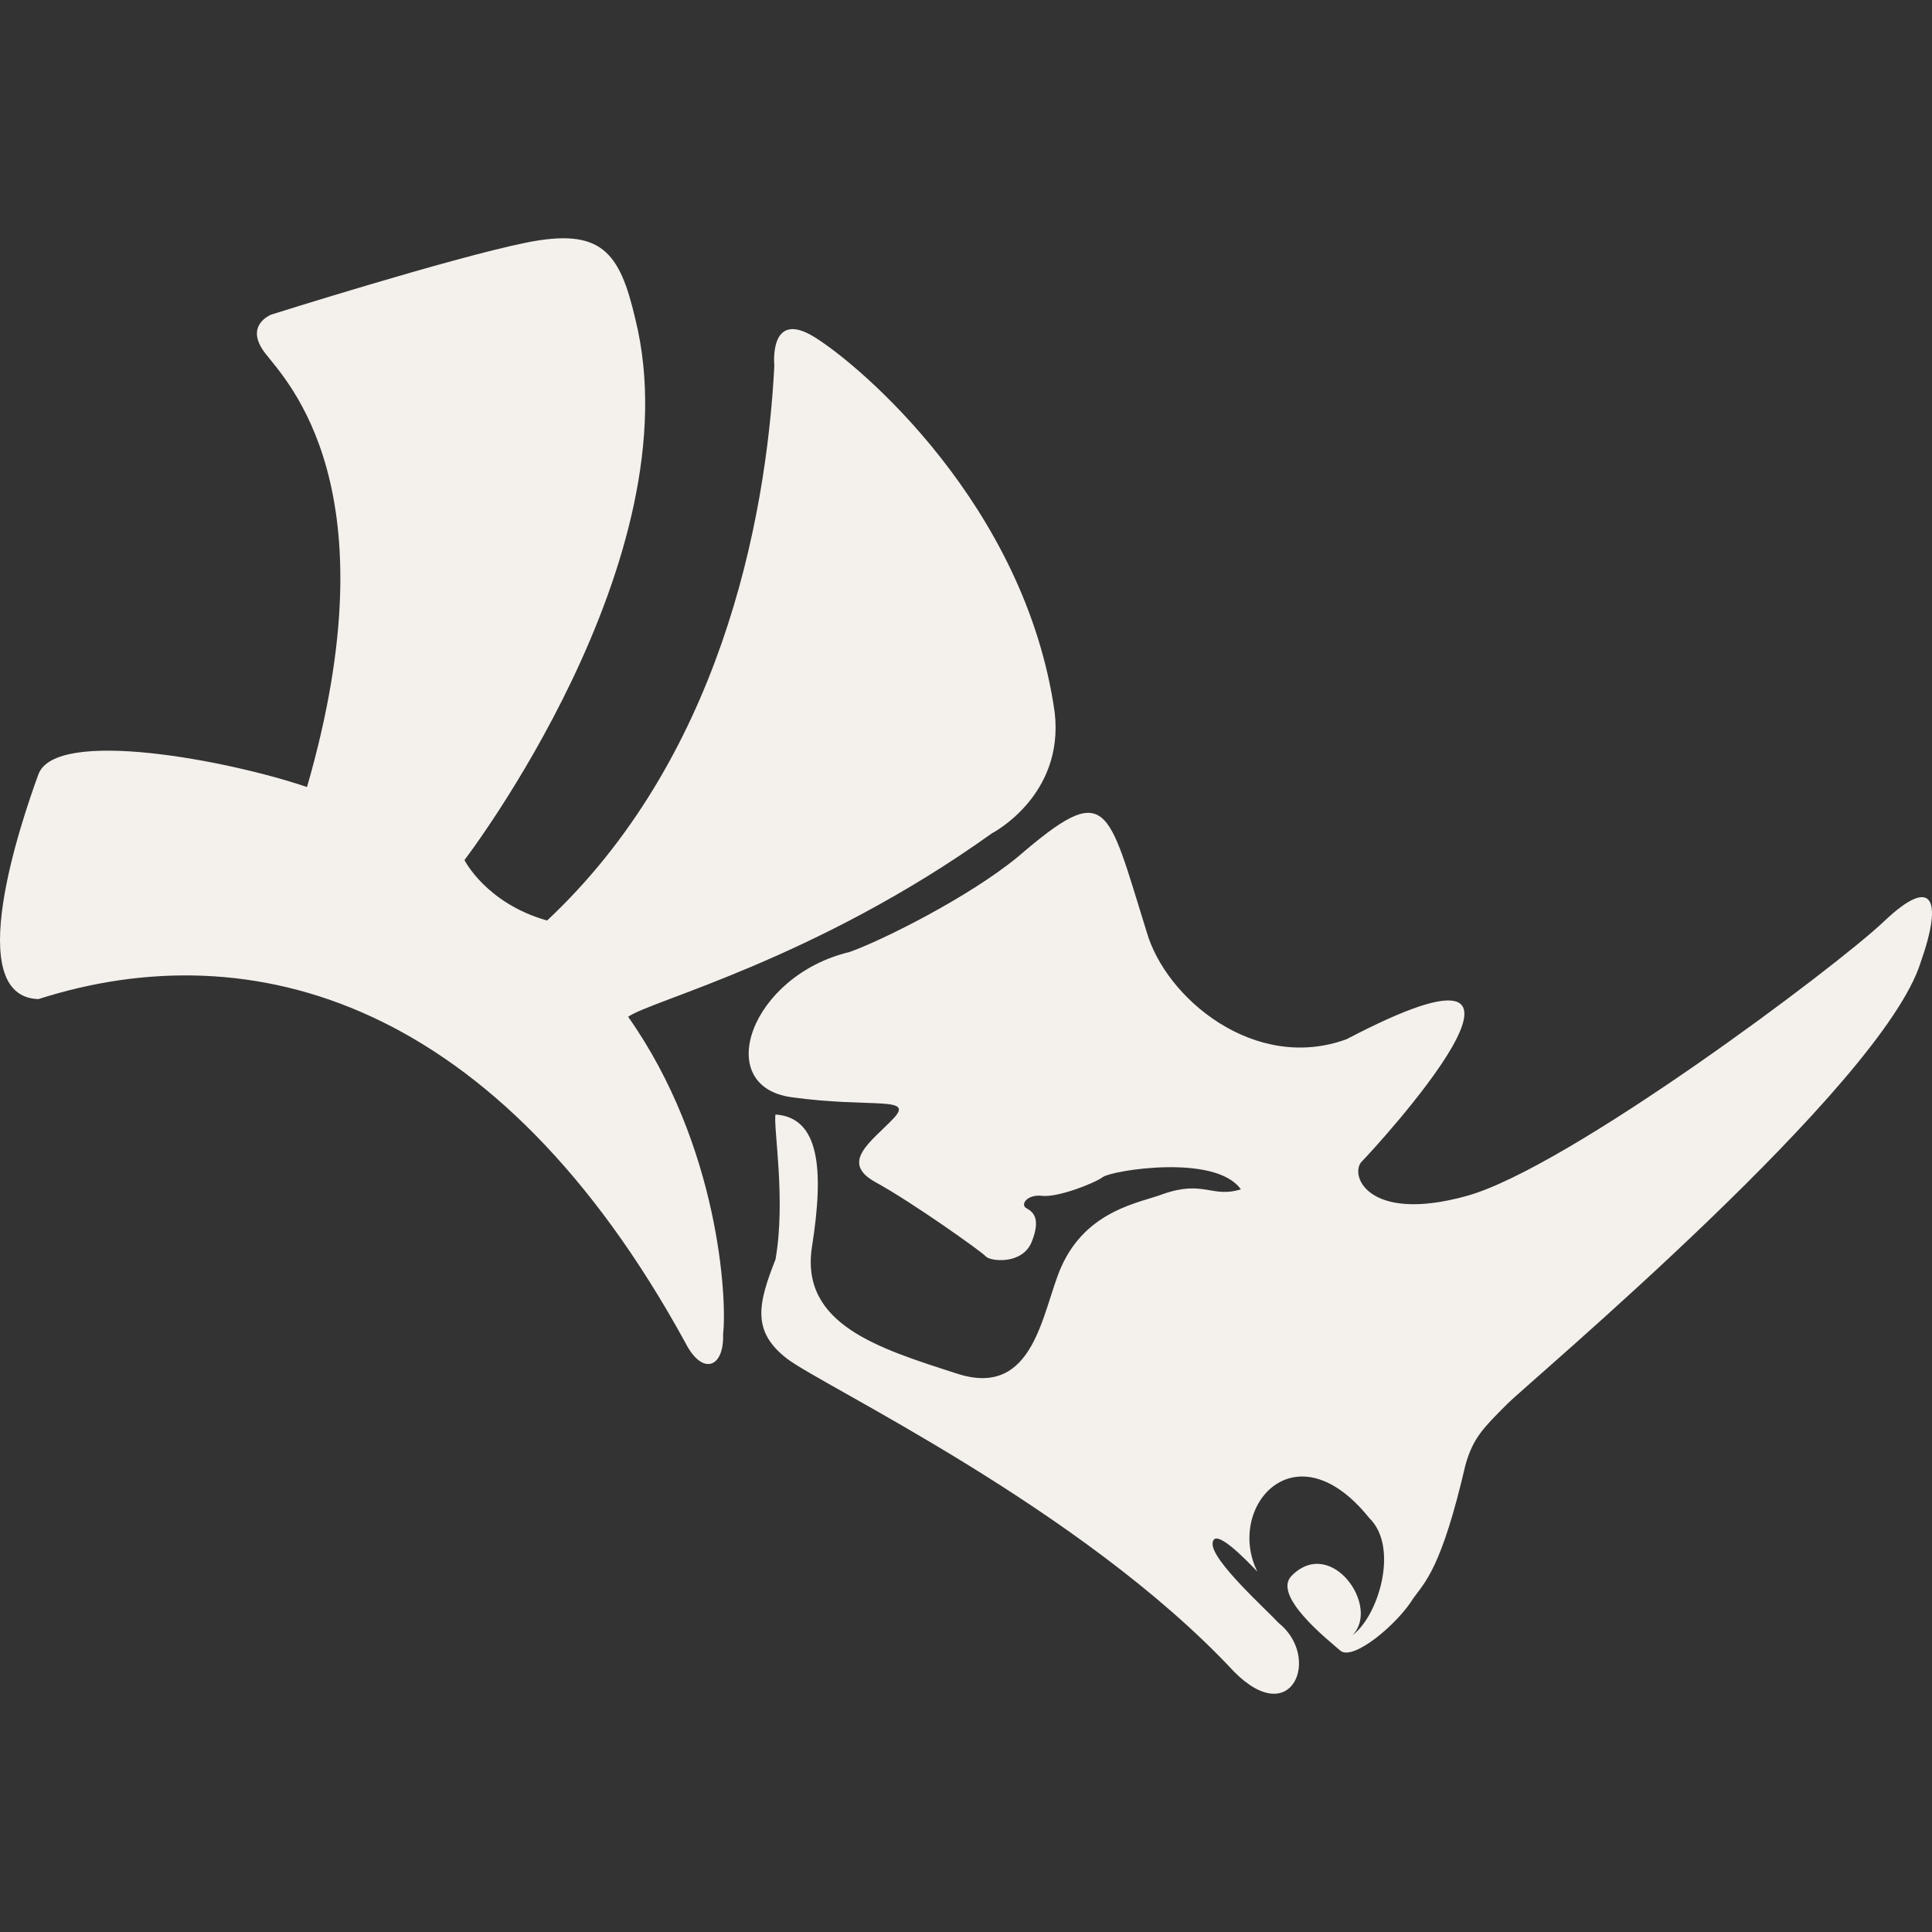 <svg width="30" height="30" viewBox="0 0 30 30" fill="none" xmlns="http://www.w3.org/2000/svg">
<rect x="0" y="0" width="30" height="30" fill="#333333" stroke="none"/>
<g clip-path="url(#clip0_229_14410)">
<path d="M11.228 20.718C11.246 21.239 10.908 21.368 10.645 20.855C7.73 15.526 3.913 14.453 0.596 15.514C-0.599 15.477 0.328 12.757 0.596 12.025C0.864 11.294 3.547 11.806 4.767 12.221C6.108 7.586 4.462 5.928 4.121 5.489C3.779 5.05 4.212 4.885 4.212 4.885C4.212 4.885 6.993 4.007 8.163 3.769C9.334 3.531 9.621 3.903 9.865 4.952C10.792 8.684 7.212 13.355 7.212 13.355C7.212 13.355 7.548 14.026 8.495 14.294C11.15 11.806 11.895 8.16 12.024 5.678C12.024 5.678 11.932 4.793 12.645 5.233C13.359 5.672 15.92 7.848 16.377 11.059C16.53 12.361 15.402 12.94 15.402 12.94C12.658 14.904 10.086 15.542 9.754 15.789C11.168 17.794 11.292 20.178 11.228 20.718ZM12.042 17.306C12.005 17.498 12.206 18.623 12.042 19.556C11.767 20.252 11.675 20.672 12.215 21.093C12.755 21.514 16.792 23.416 19.158 25.953C20.064 26.874 20.521 25.731 19.853 25.2C19.67 24.999 18.81 24.231 18.829 23.965C18.847 23.7 19.341 24.212 19.524 24.404C19.03 23.407 20.109 22.136 21.262 23.572C21.731 24.026 21.402 25.099 21 25.392C21.441 24.951 20.673 23.852 20.06 24.465C19.743 24.77 20.615 25.459 20.811 25.63C21.006 25.801 21.701 25.221 21.945 24.819C22.124 24.569 22.382 24.359 22.756 22.746C22.875 22.328 23.029 22.177 23.402 21.803C23.776 21.43 29.22 16.867 29.823 14.946C30.177 13.946 30.006 13.593 29.256 14.306C28.506 15.02 24.353 18.13 22.78 18.569C21.207 19.008 20.933 18.212 21.161 18.02C21.3 17.881 24.798 14.099 20.911 16.136C19.487 16.66 18.097 15.501 17.804 14.465C17.187 12.491 17.207 12.099 15.804 13.306C15.048 13.928 13.707 14.599 13.194 14.782C11.658 15.148 11.048 16.867 12.292 17.038C13.536 17.209 14.21 17.014 13.871 17.37C13.533 17.727 13.03 18.047 13.597 18.358C14.164 18.669 15.247 19.438 15.309 19.511C15.371 19.584 15.874 19.648 16.021 19.282C16.167 18.916 16.039 18.816 15.938 18.761C15.838 18.706 15.947 18.541 16.185 18.569C16.423 18.596 16.99 18.377 17.127 18.276C17.265 18.175 18.874 17.91 19.268 18.468C18.821 18.608 18.692 18.319 18.06 18.541C17.714 18.675 16.874 18.781 16.478 19.675C16.182 20.343 16.072 21.721 14.865 21.331C13.658 20.941 12.417 20.572 12.609 19.355C12.801 18.139 12.719 17.352 12.042 17.306Z" fill="#F4F0EC"/>
</g>
<defs>
<clipPath id="clip0_229_14410">
<rect width="30" height="30" fill="white"/>
</clipPath>
</defs>
</svg>
